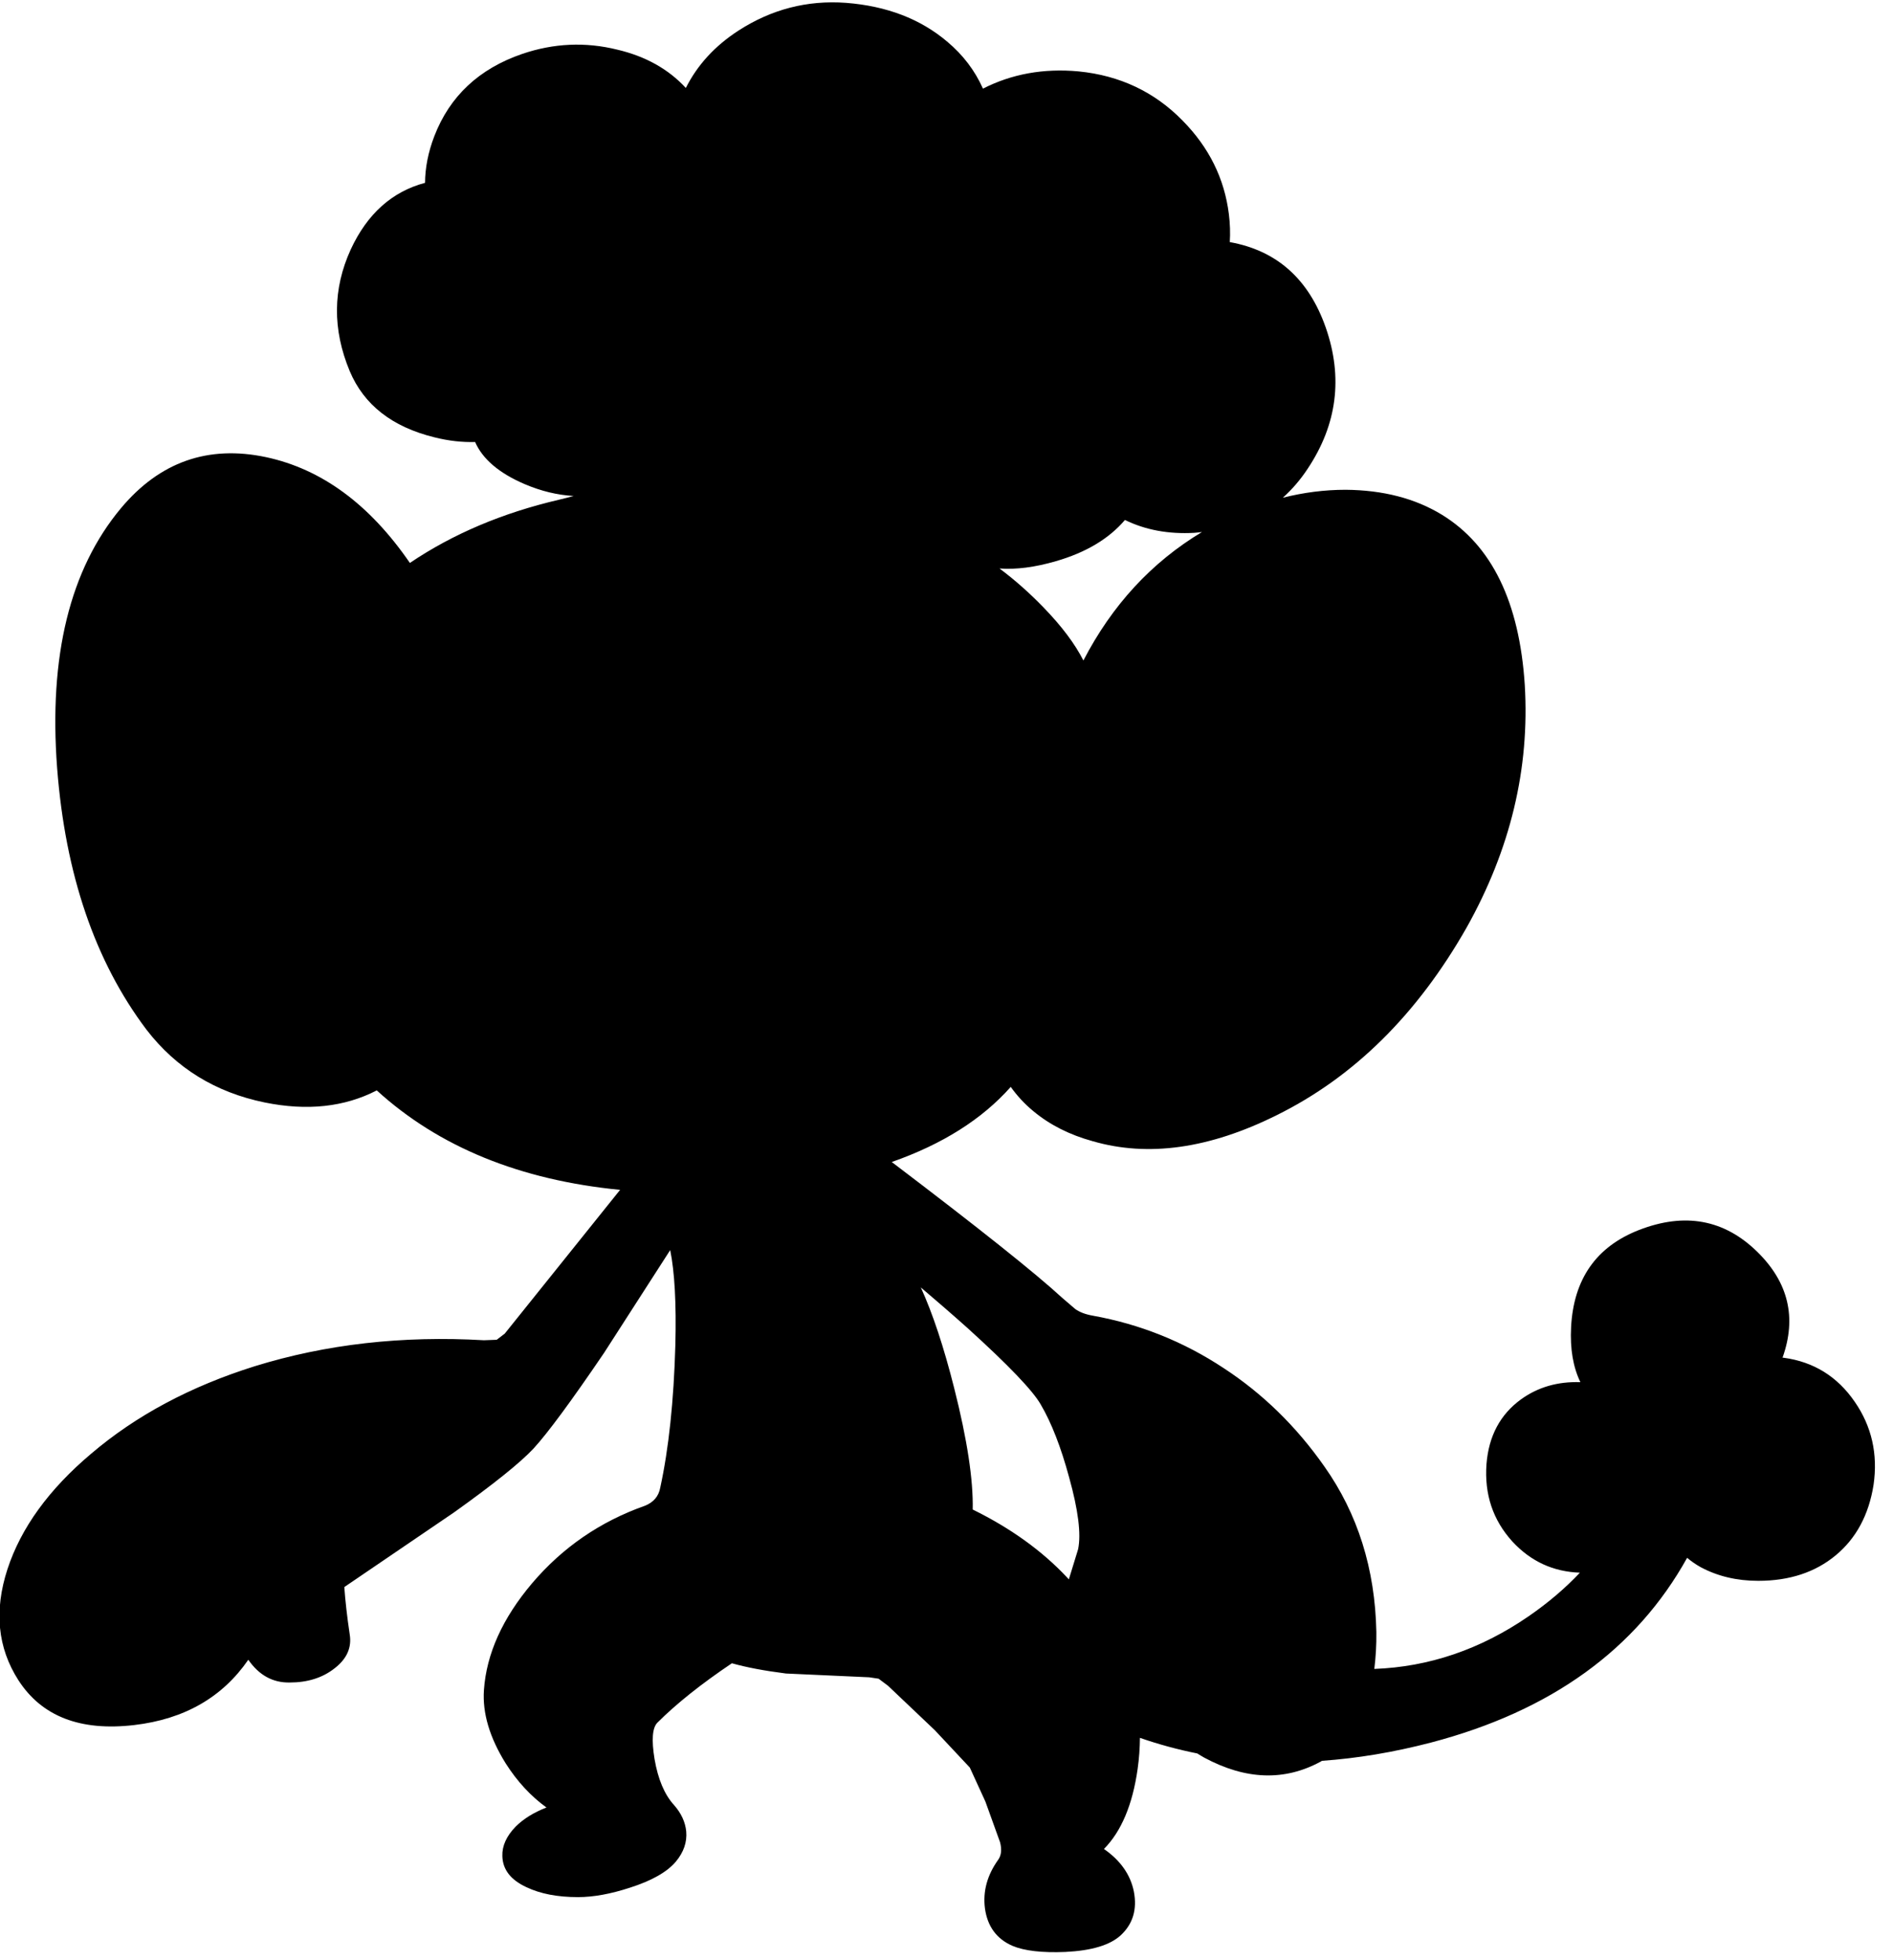 <?xml version="1.0" encoding="utf-8"?>
<!-- Generator: Adobe Illustrator 16.0.0, SVG Export Plug-In . SVG Version: 6.00 Build 0)  -->
<!DOCTYPE svg PUBLIC "-//W3C//DTD SVG 1.1//EN" "http://www.w3.org/Graphics/SVG/1.1/DTD/svg11.dtd">
<svg version="1.1" id="图层_1" xmlns="http://www.w3.org/2000/svg" xmlns:xlink="http://www.w3.org/1999/xlink" x="0px" y="0px"
	 width="200px" height="207px" viewBox="0 0 200 207" enable-background="new 0 0 200 207" xml:space="preserve">
<path d="M195.953,148.068c-1.831-2.663-4.328-4.211-7.49-4.644c-0.045-0.006-0.089-0.007-0.134-0.012
	c1.511-4.226,0.624-7.95-2.663-11.175c-3.496-3.429-7.674-4.194-12.534-2.297c-4.494,1.765-6.874,5.177-7.142,10.237
	c-0.123,2.316,0.218,4.247,0.982,5.826c-2.39-0.082-4.482,0.521-6.275,1.814c-2.197,1.598-3.412,3.878-3.646,6.841
	c-0.233,3.196,0.683,5.926,2.747,8.189c1.943,2.098,4.32,3.182,7.121,3.279c-1.54,1.636-3.34,3.176-5.424,4.611
	c-5.095,3.503-10.529,5.342-16.294,5.556c0.147-1.213,0.234-2.498,0.214-3.907c-0.133-6.658-1.964-12.484-5.492-17.479
	c-2.963-4.229-6.509-7.69-10.637-10.387c-4.229-2.797-8.84-4.645-13.833-5.543c-0.766-0.133-1.382-0.367-1.848-0.699l-1.398-1.199
	c-2.828-2.604-8.832-7.385-17.991-14.333c5.352-1.873,9.542-4.518,12.572-7.934c0.67,0.938,1.467,1.808,2.423,2.592
	c1.731,1.432,3.812,2.479,6.242,3.146c5.859,1.698,12.335,0.783,19.426-2.746c8.156-4.028,14.849-10.637,20.075-19.825
	c4.627-8.256,6.674-16.796,6.143-25.618c-0.566-8.756-3.479-14.748-8.74-17.978c-2.829-1.731-6.225-2.613-10.188-2.646
	c-2.23,0-4.441,0.287-6.633,0.84c0.974-0.879,1.86-1.897,2.639-3.087c3.096-4.661,3.729-9.622,1.897-14.882
	c-1.803-5.15-5.193-8.148-10.141-9.034c0.061-0.959,0.028-1.943-0.097-2.951c-0.466-3.762-2.098-7.058-4.895-9.888
	c-2.963-3.029-6.625-4.761-10.985-5.193c-3.703-0.342-7.067,0.273-10.102,1.821c-0.843-1.896-2.096-3.556-3.781-4.967
	c-2.83-2.397-6.392-3.762-10.687-4.095c-4.095-0.3-7.89,0.682-11.386,2.946c-2.485,1.614-4.326,3.631-5.537,6.044
	c-1.844-1.991-4.255-3.345-7.247-4.047c-3.362-0.832-6.708-0.682-10.038,0.45c-4.561,1.565-7.657,4.461-9.288,8.689
	c-0.656,1.706-0.97,3.347-0.981,4.931c-3.482,0.929-6.108,3.269-7.858,7.054c-1.897,4.161-1.931,8.439-0.1,12.834
	c1.498,3.562,4.478,5.893,8.939,6.991c1.52,0.383,2.951,0.536,4.307,0.497c0.799,1.81,2.54,3.294,5.231,4.447
	c1.746,0.746,3.475,1.159,5.187,1.256c-0.496,0.135-1.006,0.266-1.542,0.392c-6.007,1.4-11.256,3.635-15.766,6.681
	c-4.25-6.185-9.313-9.915-15.195-11.175c-6.126-1.298-11.236,0.5-15.331,5.393c-5.393,6.459-7.64,15.614-6.742,27.466
	c0.866,11.219,4.012,20.425,9.438,27.615c3.129,4.063,7.291,6.625,12.484,7.691c4.5,0.918,8.445,0.482,11.847-1.273
	c6.547,5.963,15.112,9.471,25.708,10.506l-12.187,15.187l-0.849,0.649l-1.349,0.05c-8.623-0.499-16.696,0.416-24.22,2.746
	c-6.792,2.131-12.551,5.21-17.278,9.239c-4.461,3.762-7.407,7.822-8.839,12.184c-1.432,4.395-1.049,8.307,1.148,11.736
	c2.464,3.828,6.542,5.41,12.235,4.744c5.318-0.622,9.327-2.938,12.059-6.9c1.126,1.627,2.581,2.437,4.37,2.405
	c1.898,0,3.479-0.499,4.744-1.498c1.298-0.999,1.831-2.197,1.598-3.595c-0.279-1.879-0.466-3.536-0.569-4.989l11.605-7.896
	c4.195-2.996,6.991-5.243,8.39-6.741c1.498-1.632,3.979-4.993,7.44-10.087l6.996-10.871c0.469,2.306,0.655,5.632,0.545,10.021
	c-0.166,5.926-0.699,10.953-1.598,15.081c-0.167,0.899-0.699,1.532-1.598,1.897c-4.728,1.665-8.706,4.395-11.935,8.189
	c-3.129,3.696-4.827,7.458-5.094,11.287c-0.167,2.43,0.599,5.01,2.297,7.74c1.227,1.931,2.668,3.48,4.313,4.667
	c-1.322,0.512-2.42,1.179-3.265,2.024c-0.965,0.998-1.431,2.031-1.398,3.096c0.033,1.432,0.882,2.53,2.547,3.296
	c1.465,0.699,3.279,1.049,5.443,1.049c1.631,0,3.462-0.333,5.493-0.999c2.297-0.732,3.912-1.647,4.844-2.746
	c0.832-0.999,1.198-2.064,1.099-3.196c-0.1-0.999-0.533-1.931-1.298-2.796c-0.999-1.1-1.682-2.714-2.048-4.844
	c-0.333-2.031-0.233-3.313,0.3-3.846c2.003-2.003,4.632-4.096,7.871-6.275c1.522,0.428,3.418,0.79,5.712,1.082l8.789,0.399
	l0.999,0.149l0.999,0.749l4.944,4.694l3.696,3.945l1.647,3.596l1.548,4.294c0.2,0.767,0.133,1.382-0.199,1.849
	c-1.166,1.631-1.632,3.346-1.398,5.143c0.266,1.898,1.231,3.213,2.896,3.945c1.265,0.533,3.129,0.749,5.593,0.649
	c2.763-0.134,4.711-0.716,5.843-1.748c1.299-1.198,1.764-2.747,1.398-4.644c-0.363-1.785-1.421-3.278-3.158-4.486
	c1.83-1.85,3.02-4.66,3.558-8.448c0.161-1.133,0.233-2.226,0.245-3.29c1.977,0.688,3.994,1.237,6.054,1.647
	c0.248,0.148,0.479,0.303,0.742,0.444c4.395,2.363,8.506,2.496,12.335,0.399c0.035-0.019,0.063-0.045,0.098-0.064
	c3.729-0.261,7.573-0.898,11.537-1.933c12.669-3.331,21.677-9.84,27.045-19.51c0.42,0.352,0.889,0.682,1.42,0.982
	c1.798,0.965,3.828,1.448,6.092,1.448c3.297,0,6.026-0.899,8.19-2.696c2.163-1.798,3.495-4.278,3.995-7.441
	C198.417,153.596,197.751,150.666,195.953,148.068z M112.707,166.596c-2.63-2.797-5.942-5.177-9.938-7.141
	c0.066-3.13-0.582-7.391-1.947-12.785c-1.099-4.367-2.278-7.917-3.536-10.676c1.71,1.453,3.38,2.899,4.984,4.334
	c4.294,3.896,6.858,6.575,7.69,8.04c1.132,1.931,2.131,4.495,2.996,7.69c0.965,3.463,1.281,5.992,0.949,7.591l-0.979,3.184
	C112.854,166.755,112.779,166.671,112.707,166.596z M114.464,69.769c-0.895-1.763-2.308-3.644-4.253-5.645
	c-1.484-1.532-3.023-2.886-4.61-4.074c1.745,0.13,3.729-0.123,5.958-0.77c3.178-0.917,5.603-2.372,7.294-4.354
	c2.152,1.052,4.595,1.513,7.338,1.358c0.274-0.016,0.531-0.059,0.799-0.086C121.665,59.399,117.491,63.924,114.464,69.769z"/>
</svg>
